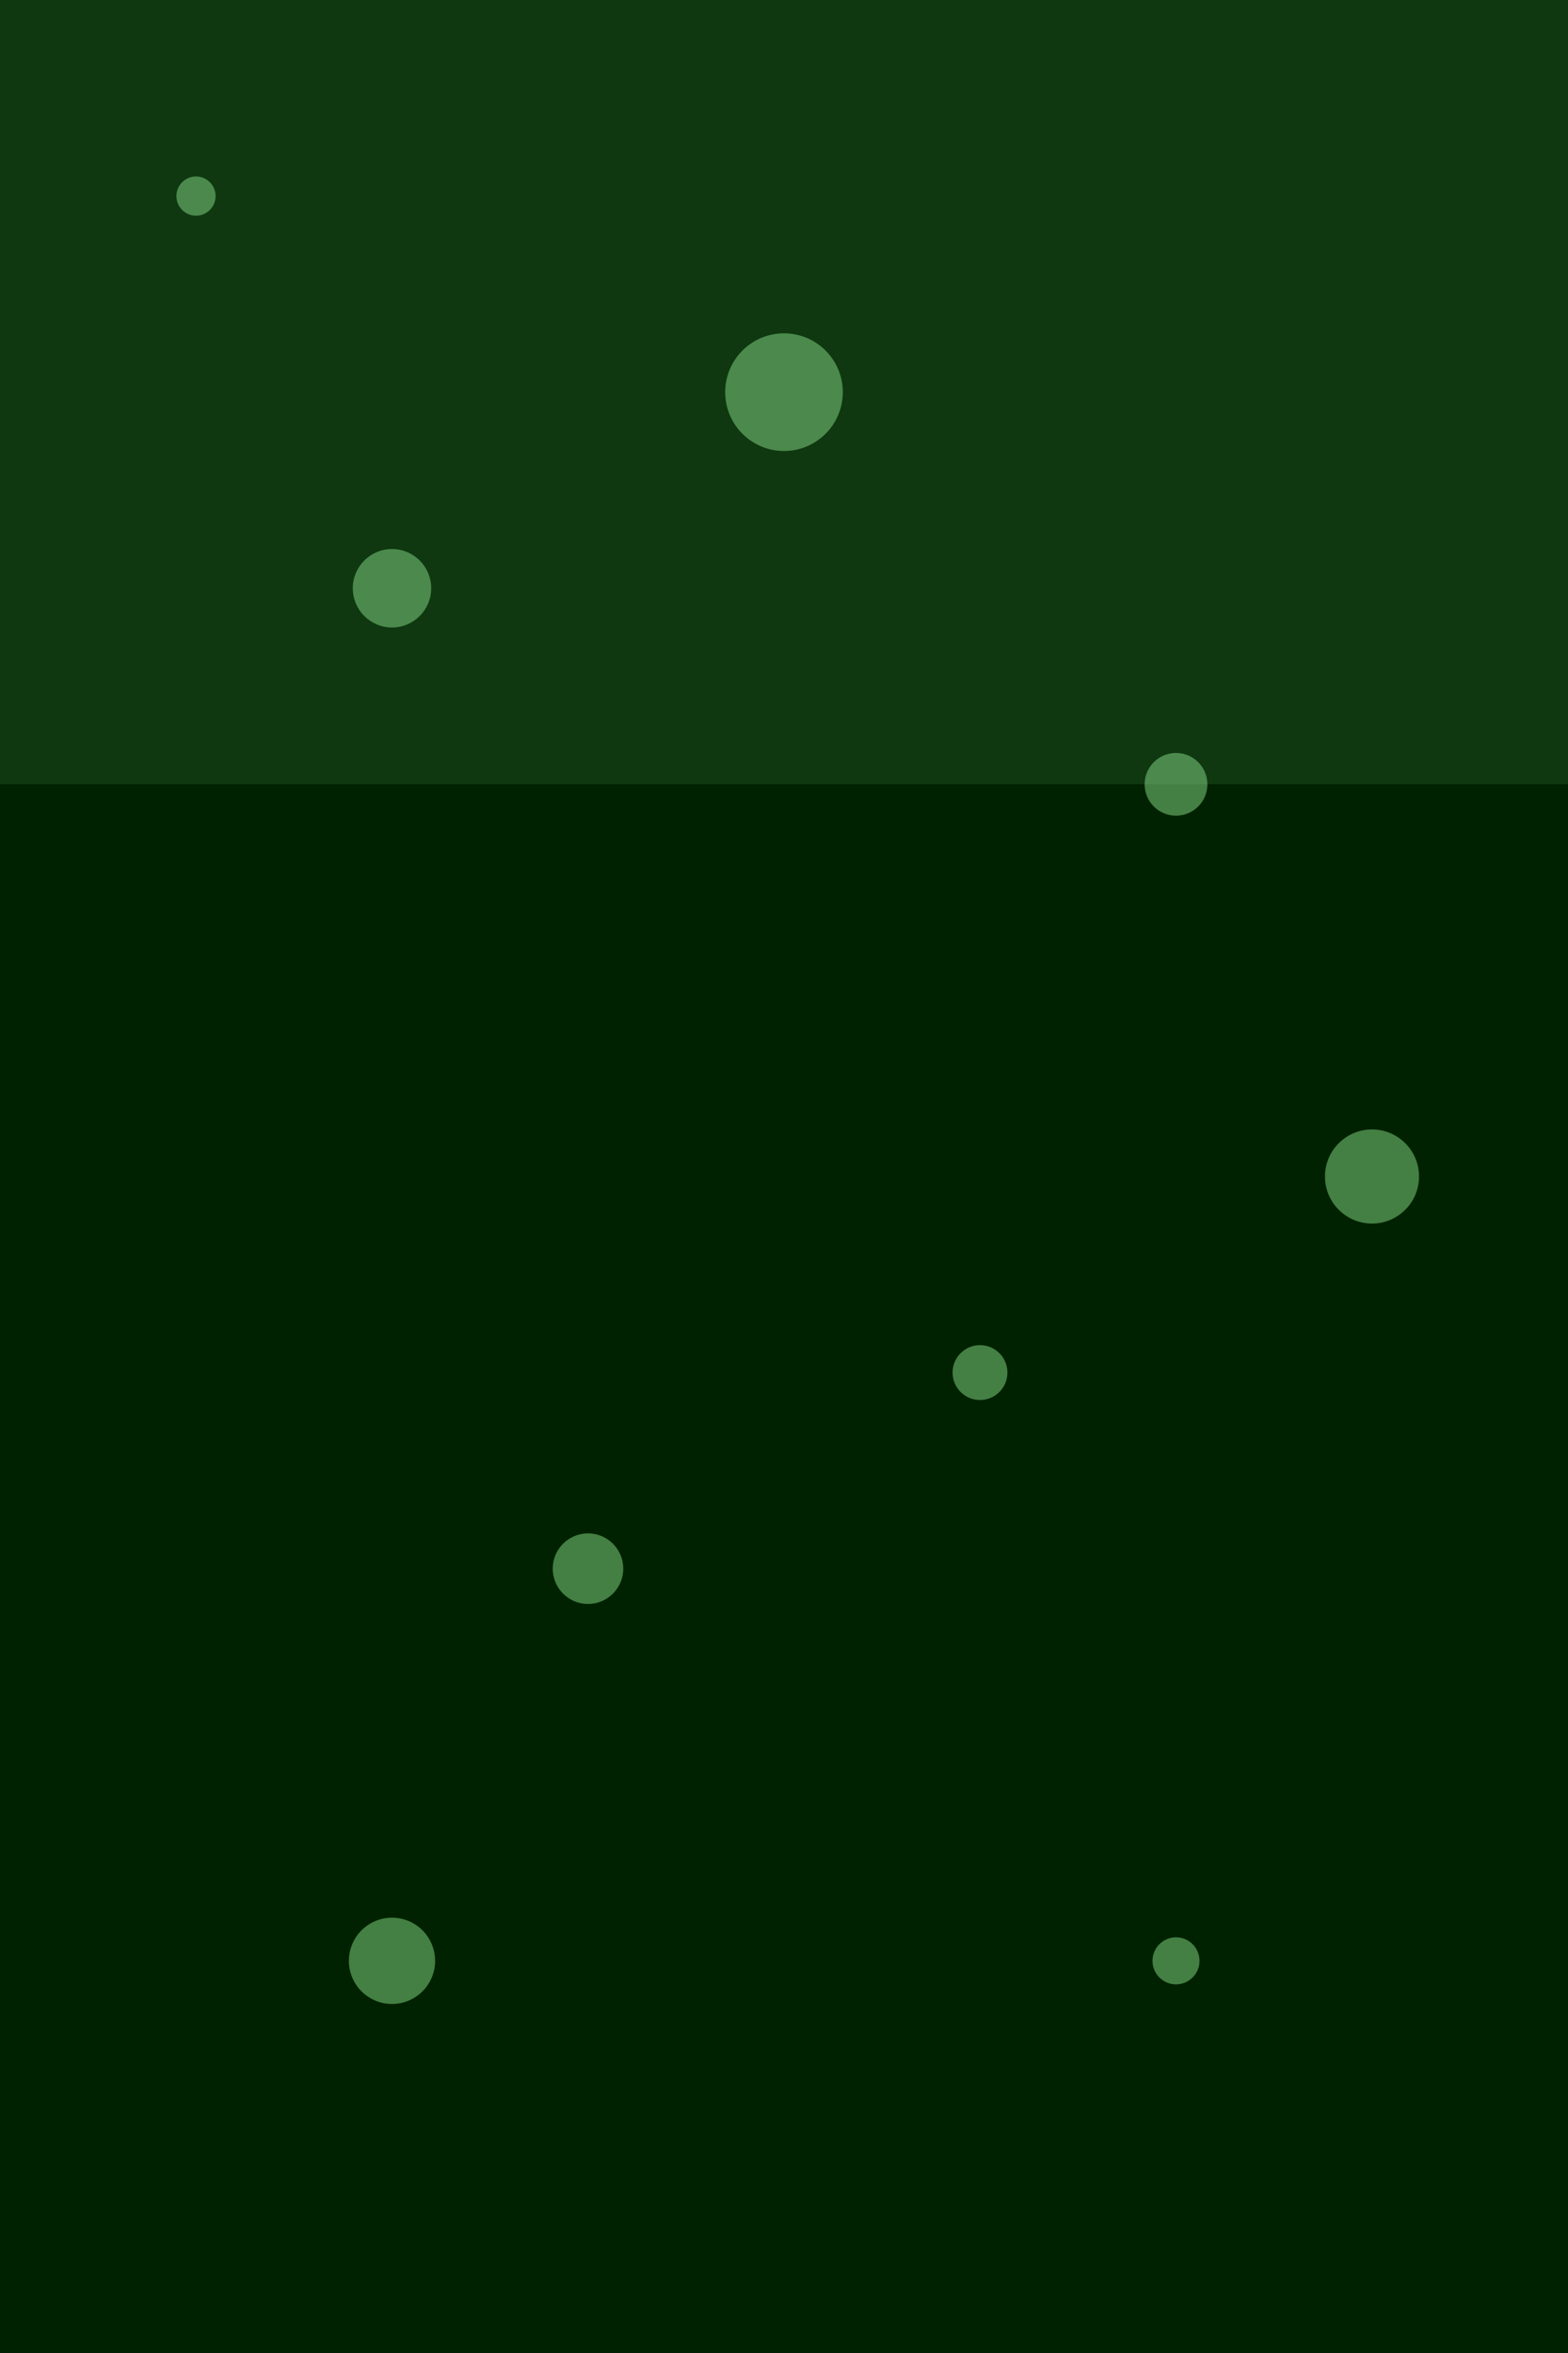<svg xmlns="http://www.w3.org/2000/svg" width="400" height="600" viewBox="0 0 400 600">
  <rect x="0" y="0" width="400" height="600" fill="#002200"/>
  <rect x="0" y="0" width="400" height="200" fill="#99ffaa" opacity="0.1"/>
  <circle cx="50" cy="50" r="5" fill="#88dd88" opacity="0.5"/>
  <circle cx="100" cy="150" r="10" fill="#88dd88" opacity="0.5"/>
  <circle cx="200" cy="100" r="15" fill="#88dd88" opacity="0.5"/>
  <circle cx="300" cy="200" r="8" fill="#88dd88" opacity="0.5"/>
  <circle cx="350" cy="300" r="12" fill="#88dd88" opacity="0.5"/>
  <circle cx="250" cy="350" r="7" fill="#88dd88" opacity="0.5"/>
  <circle cx="150" cy="400" r="9" fill="#88dd88" opacity="0.5"/>
  <circle cx="100" cy="500" r="11" fill="#88dd88" opacity="0.5"/>
  <circle cx="300" cy="500" r="6" fill="#88dd88" opacity="0.5"/>
</svg> 